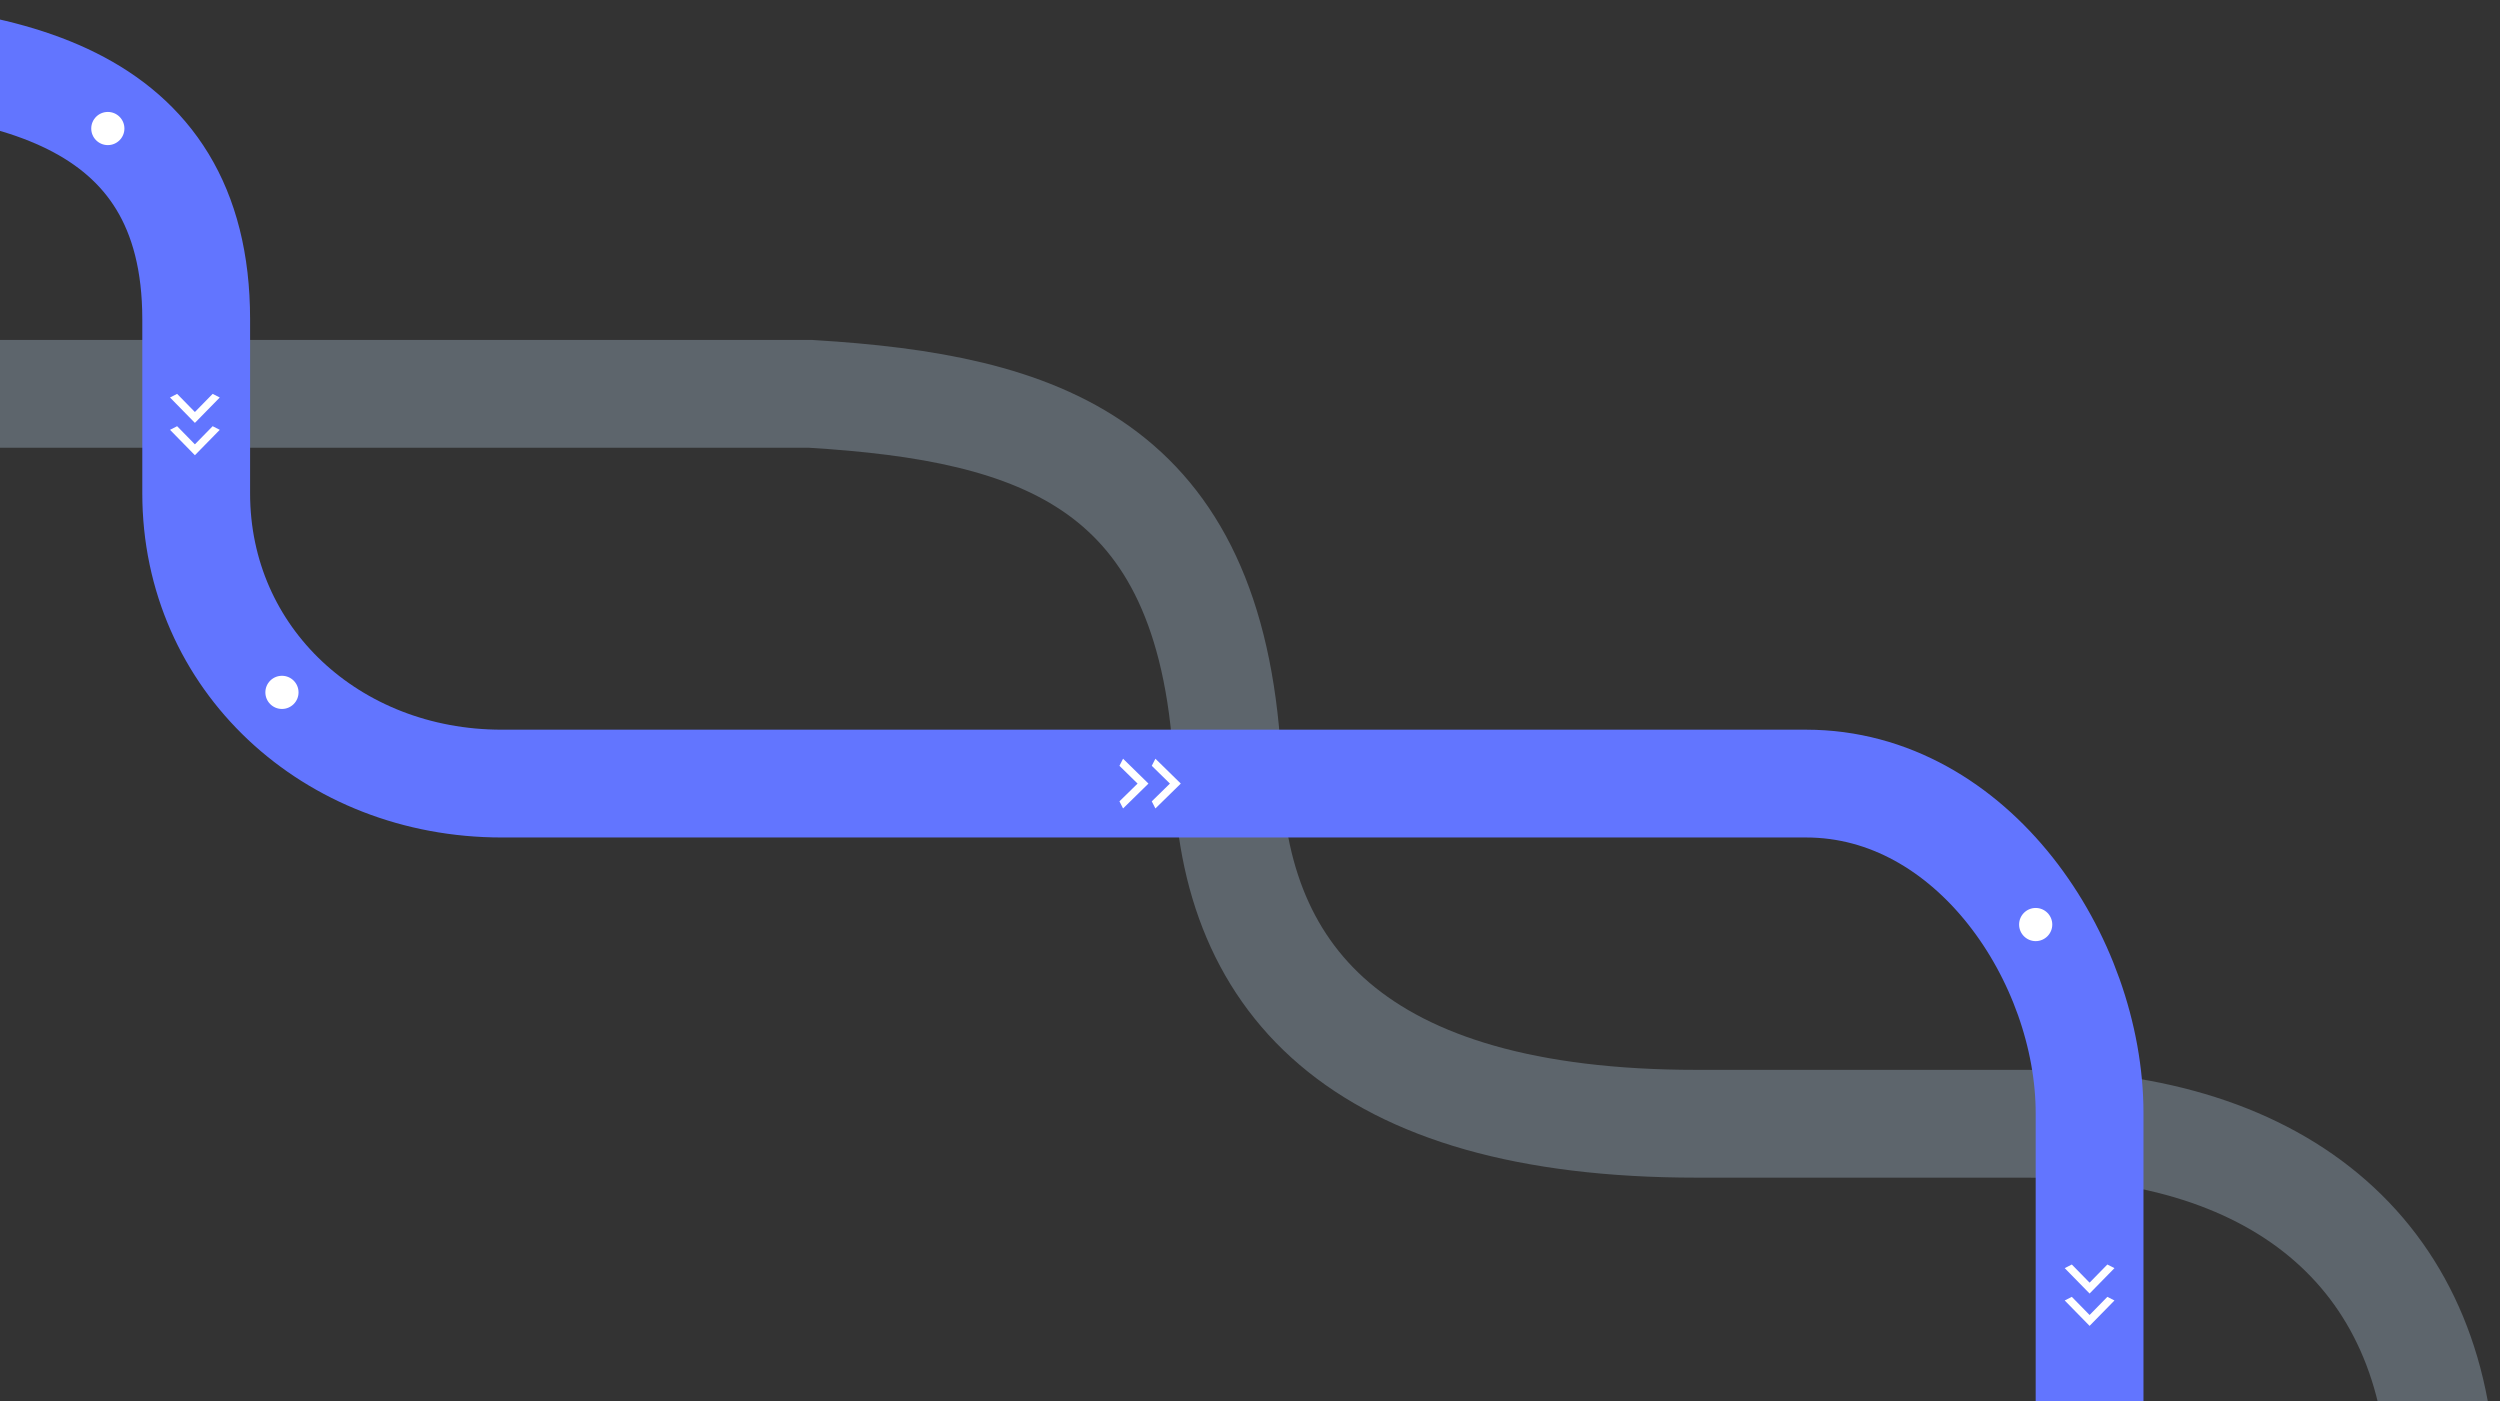 <svg width="603" height="338" viewBox="0 0 603 338" fill="none" xmlns="http://www.w3.org/2000/svg">
<rect x="0" y="0" width="603" height="338" fill="#333333" stroke="none"/>
<path opacity="0.3" d="M-57.992 95L195.56 95C250.902 98.361 291.829 111.566 296.045 183.025C296.045 236.066 327.181 271.05 409.267 271.05H488.523C550.795 271.05 589.008 303.777 589.008 360.204V407.602" stroke="#C0DAF2" stroke-width="26"/>
<path d="M-138 13L-51.992 13C0.405 13 47.322 22 47.322 77V119C47.322 159 80.007 189 121.007 189H435.615C475.878 189 504.007 231.5 504.007 268.5V338" stroke="#6275FF" stroke-width="26"/>
<path d="M277.808 193.286L282.183 189L277.808 184.714L278.683 183L284.808 189L278.683 195L277.808 193.286Z" fill="white"/>
<path d="M270.008 193.286L274.383 189L270.008 184.714L270.883 183L277.008 189L270.883 195L270.008 193.286Z" fill="white"/>
<path d="M499.722 312.8L504.008 317.175L508.293 312.8L510.008 313.675L504.008 319.8L498.008 313.675L499.722 312.8Z" fill="white"/>
<path d="M499.722 305L504.008 309.375L508.293 305L510.008 305.875L504.008 312L498.008 305.875L499.722 305Z" fill="white"/>
<circle cx="491.008" cy="223" r="4" fill="white"/>
<circle cx="68.007" cy="167" r="4" fill="white"/>
<circle cx="26.008" cy="31" r="4" fill="white"/>
<path d="M42.722 102.8L47.008 107.175L51.293 102.8L53.008 103.675L47.008 109.8L41.008 103.675L42.722 102.8Z" fill="white"/>
<path d="M42.722 95L47.008 99.375L51.293 95L53.008 95.875L47.008 102L41.008 95.875L42.722 95Z" fill="white"/>
</svg>
